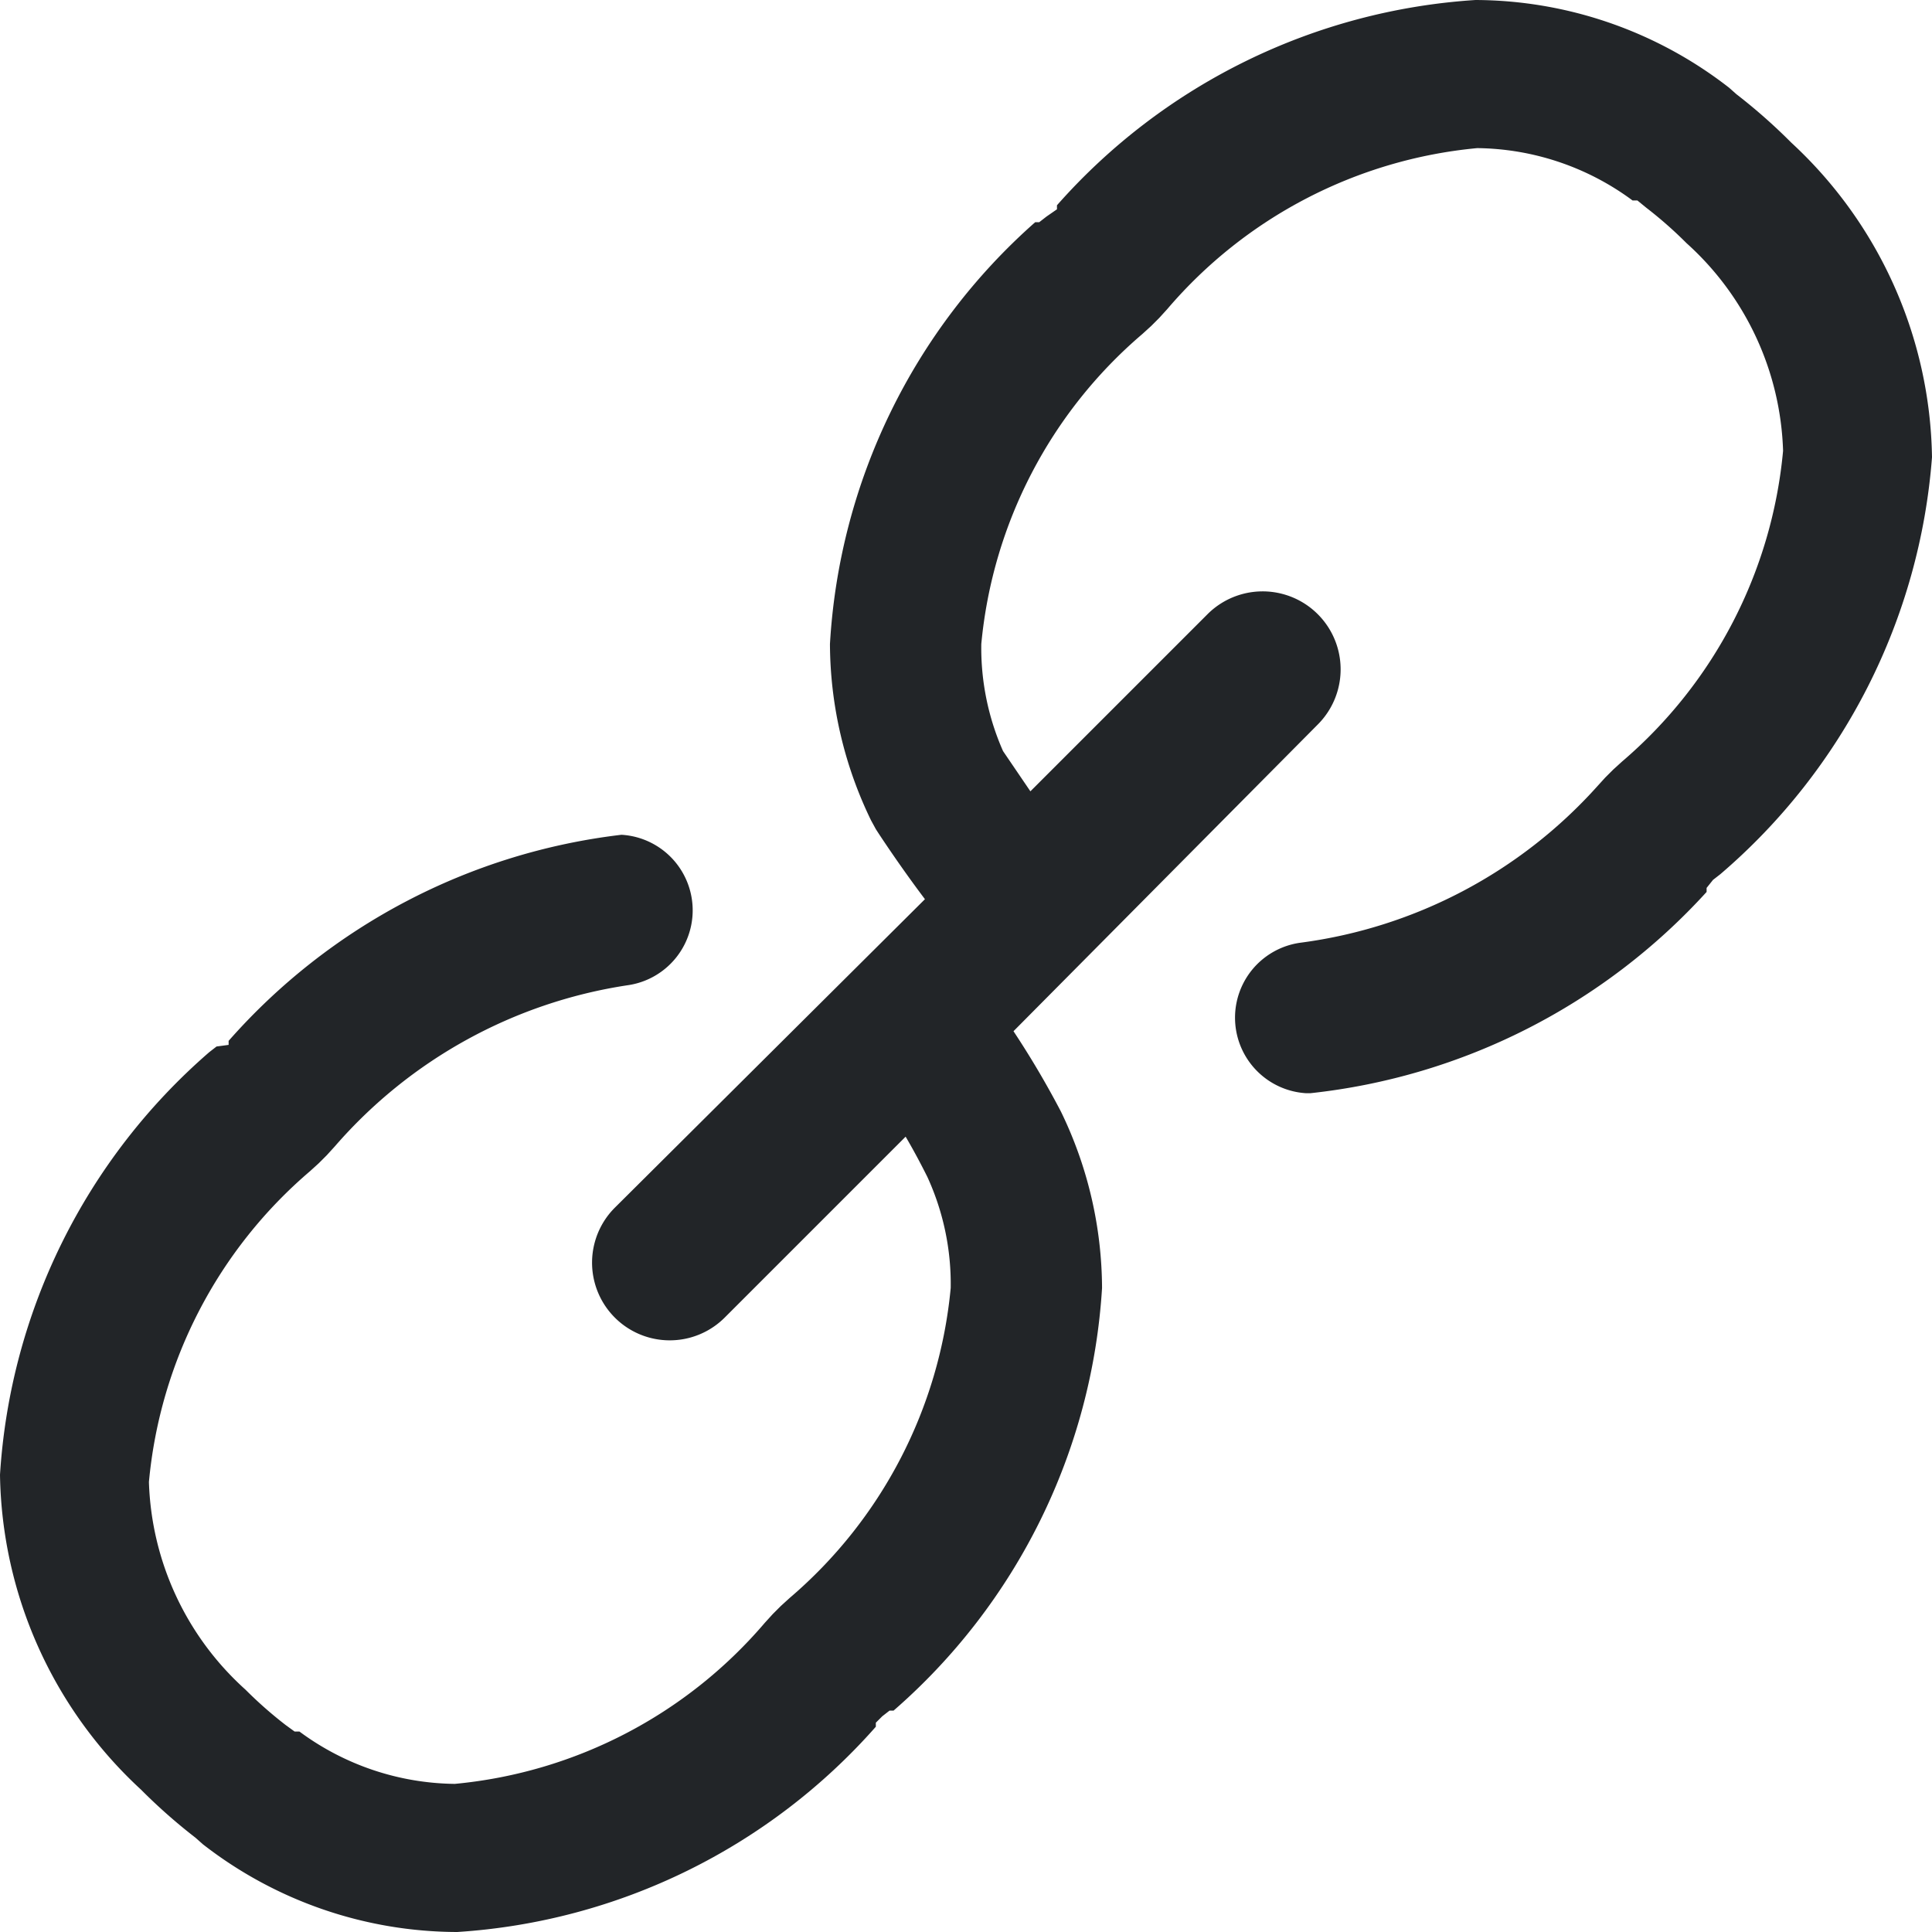 <svg id="Layer_1" data-name="Layer 1" xmlns="http://www.w3.org/2000/svg" viewBox="0 0 24 24"><defs><style>.cls-1{fill:#222528;}</style></defs><title>connected</title><path class="cls-1" d="M22.25,1.77a7,7,0,0,0-.68-.6l0,0-.09-.08A5.16,5.16,0,0,0,18.33,0a7.58,7.58,0,0,0-5.2,2.55l0,.05L13,2.69l-.09.07-.05,0A7.57,7.57,0,0,0,10.31,8a5.05,5.05,0,0,0,.51,2.19l.06.11c.07.11.33.5.61.87L7.64,15A.94.94,0,0,0,9,16.37l2.25-2.25c.1.17.19.34.27.5A3.19,3.19,0,0,1,11.81,16a5.77,5.77,0,0,1-2,3.85l-.11.1-.1.1-.1.11a5.77,5.77,0,0,1-3.85,2,3.3,3.3,0,0,1-1.93-.65l-.06,0-.11-.08a5.13,5.13,0,0,1-.5-.44,3.62,3.62,0,0,1-1.2-2.58,5.77,5.77,0,0,1,2-3.86l.11-.1.1-.1.1-.11a6,6,0,0,1,3.63-2,.94.94,0,0,0-.07-1.87h0a7.7,7.7,0,0,0-4.88,2.56l0,.05L2.69,13l-.09.07,0,0A7.57,7.57,0,0,0,0,18.32a5.43,5.43,0,0,0,1.75,3.91,7,7,0,0,0,.68.6l0,0,.09.08A5.16,5.16,0,0,0,5.68,24a7.58,7.58,0,0,0,5.2-2.55l0-.05.08-.08.09-.07.05,0A7.57,7.57,0,0,0,13.69,16a5.05,5.05,0,0,0-.51-2.19v0a11.21,11.21,0,0,0-.59-1L16.37,9A.94.94,0,0,0,15,7.63l-2.2,2.2-.34-.5A3.17,3.17,0,0,1,12.19,8a5.77,5.77,0,0,1,2-3.85l.11-.1.1-.1.1-.11a5.77,5.77,0,0,1,3.85-2,3.3,3.3,0,0,1,1.93.65l.06,0,.11.09a5.13,5.13,0,0,1,.5.44,3.62,3.62,0,0,1,1.2,2.58,5.77,5.77,0,0,1-2,3.86l-.11.1-.1.1-.1.11a6,6,0,0,1-3.68,1.94.94.94,0,0,0,.06,1.87h.06a7.78,7.78,0,0,0,4.92-2.5l0-.05.08-.1.09-.07,0,0A7.57,7.57,0,0,0,24,5.68,5.43,5.43,0,0,0,22.25,1.77Z"/></svg>